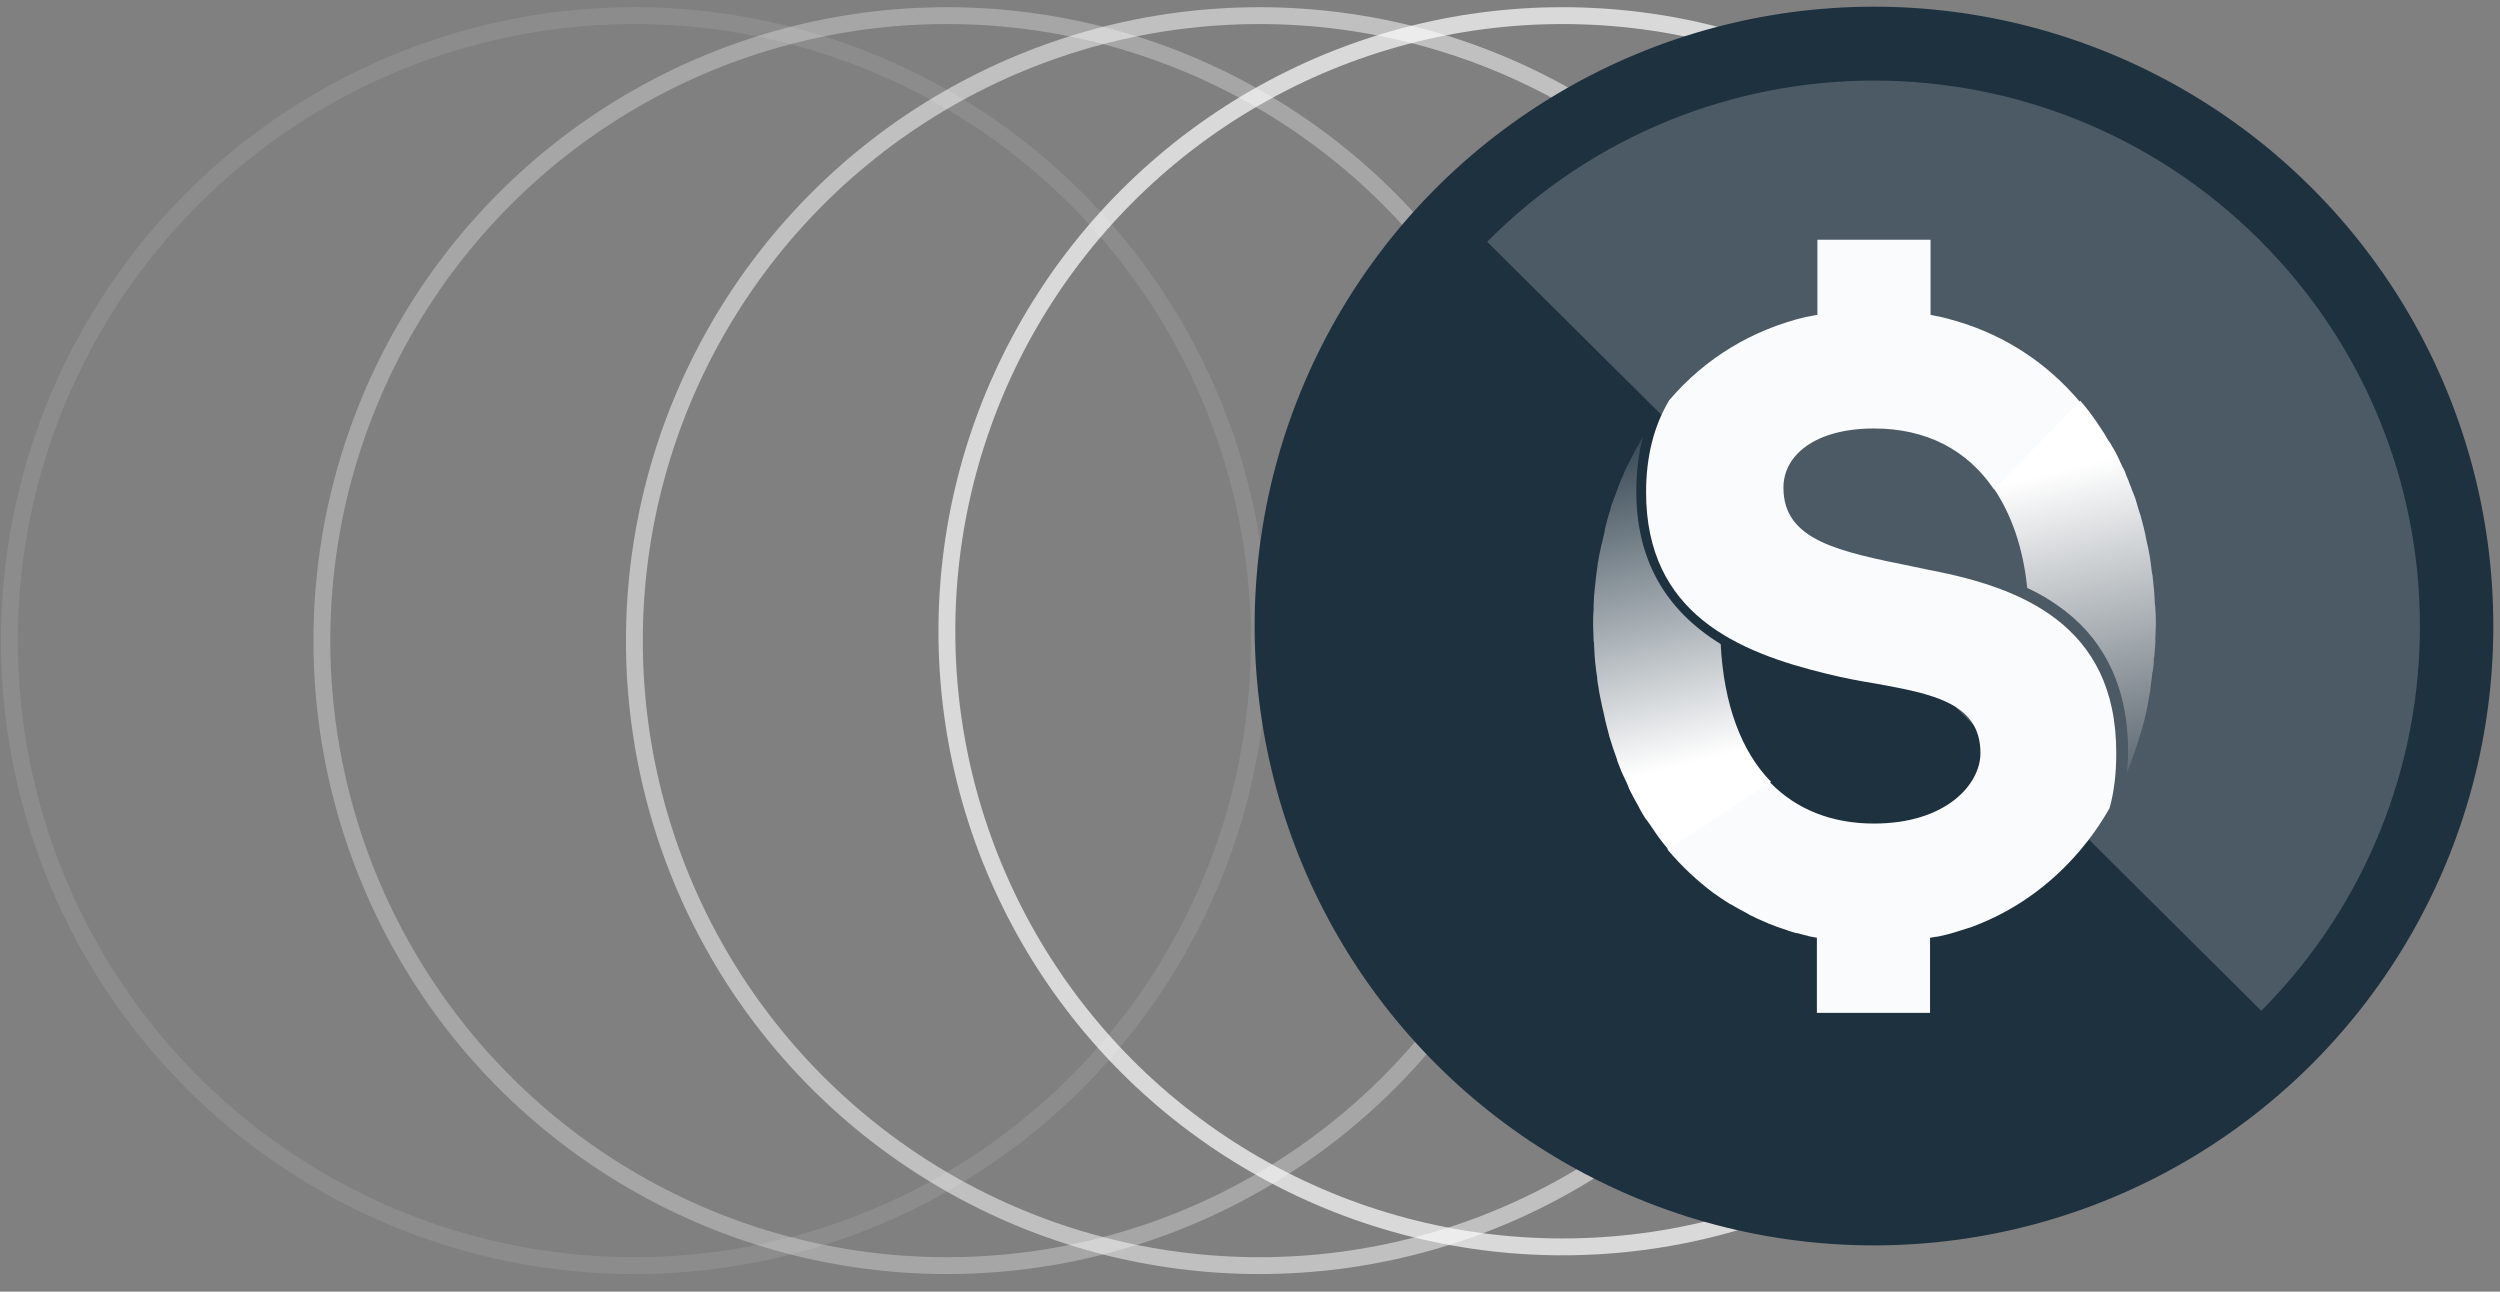 <svg xmlns="http://www.w3.org/2000/svg" width="120" height="62" viewBox="0 0 120 62">
    <rect x="0" y="0" width="120" height="62" fill="#808080" stroke="none"/>
    <defs>
        <linearGradient id="l17t8jk0sa" x1="50.898%" x2="41.036%" y1="79.568%" y2="-11.87%">
            <stop offset=".058%" stop-color="#FFF"/>
            <stop offset="100%" stop-color="#1E313F"/>
        </linearGradient>
        <linearGradient id="jepkesbqdb" x1="48.094%" x2="58.005%" y1="17.958%" y2="112.287%">
            <stop offset=".058%" stop-color="#FFF"/>
            <stop offset="99.67%" stop-color="#4E5A64"/>
        </linearGradient>
    </defs>
    <g fill="none">
        <circle cx="30.45" cy="30.75" r="30" stroke="#FFF" stroke-width=".809" opacity=".1"/>
        <circle cx="45.45" cy="30.75" r="30" stroke="#FFF" stroke-width=".809" opacity=".3"/>
        <circle cx="60.45" cy="30.75" r="30" stroke="#FFF" stroke-width=".809" opacity=".5"/>
        <circle cx="75" cy="30.3" r="29.55" stroke="#FFF" stroke-width=".809" opacity=".7"/>
        <g transform="translate(60)">
            <circle cx="29.951" cy="30.05" r="29.729" fill="#1E313F" transform="rotate(-.192 29.951 30.05)"/>
            <path fill="#FFF" d="M48.543 48.519c10.198-10.272 10.148-26.84-.123-37.038-10.272-10.197-26.84-10.148-37.037.124l37.16 36.914z" opacity=".2"/>
            <g>
                <path fill="#FAFBFC" d="M16.444 16.025c-.296-.05-.567-.124-.84-.173-3.653-.74-6.295-1.26-6.295-3.803 0-1.58 1.555-2.84 4.345-2.84 2.494 0 4.47 1.013 5.753 2.914l.198.05 3.975-4.074-.024-.148c-1.58-1.877-3.58-3.186-5.877-3.877-.321-.099-.617-.173-.938-.247h-.025c-.123-.025-.222-.05-.346-.074V.148h-5.432v3.605c-.173.025-.345.074-.518.099h-.025c-2.568.617-4.815 1.95-6.568 4-.74 1.234-1.111 2.716-1.111 4.42 0 5.827 4.395 7.679 8.691 8.716.79.197 1.58.345 2.346.469 2.691.494 5.012.913 5.012 3.333 0 1.506-1.654 3.383-5.11 3.383-2.05 0-3.73-.692-4.964-1.95-.074-.075-.172-.149-.247-.223l-4.69 3.26v.172c.666.79 1.406 1.482 2.197 2.074.271.198.543.37.814.543h.025c.272.173.568.321.84.47 0 0 .024 0 .024.024.297.148.568.272.865.395.024 0 .024 0 .049.025.296.123.592.222.889.321.024 0 .05 0 .05.025.147.049.27.074.419.123h.05c.147.05.296.074.468.124.025 0 .05 0 .075.024.123.025.271.05.395.074v3.605h5.432v-3.605c.098-.024.197-.024.296-.05h.05c.37-.073.74-.172 1.11-.295.173-.05.37-.124.544-.173 2-.74 3.753-1.976 5.185-3.655.543-.641 1.012-1.308 1.432-2.049.222-.79.321-1.679.321-2.617.025-6.272-4.716-7.975-8.84-8.79z" transform="translate(16.296 11.358)"/>
                <path fill="url(#l17t8jk0sa)" d="M3.778 29.407c-.272-.32-.519-.642-.741-.987-.099-.148-.197-.297-.296-.42-.025-.025-.05-.074-.074-.099-.074-.123-.173-.271-.247-.42l-.074-.148c-.074-.123-.148-.271-.223-.395l-.074-.148c-.074-.123-.148-.271-.197-.42-.025-.049-.05-.123-.074-.172-.074-.149-.124-.272-.198-.42-.024-.05-.05-.099-.074-.173-.05-.148-.123-.296-.173-.445 0-.024-.024-.074-.024-.098-.124-.346-.247-.692-.346-1.037 0-.025-.025-.05-.025-.1-.024-.123-.074-.246-.098-.37l-.075-.296c-.024-.123-.049-.222-.074-.345-.024-.1-.049-.223-.074-.321-.024-.124-.05-.223-.074-.346l-.074-.37c-.025-.1-.025-.223-.05-.321-.024-.124-.049-.247-.049-.396-.024-.098-.024-.197-.049-.32-.025-.149-.025-.272-.05-.42 0-.099-.024-.198-.024-.297 0-.172-.025-.32-.025-.493 0-.074 0-.149-.024-.247 0-.247-.025-.494-.025-.741s0-.47.025-.716v-.222c0-.173.024-.321.024-.494 0-.074.025-.173.025-.247.025-.148.025-.321.05-.47 0-.073.024-.147.024-.221.025-.198.05-.37.074-.544 0-.049 0-.098.025-.123.024-.222.074-.445.123-.667.025-.074.025-.148.05-.197.024-.148.074-.297.098-.445.025-.074.05-.173.05-.247.024-.148.074-.271.099-.42.024-.073.049-.172.074-.246.049-.148.098-.297.123-.445.025-.074.05-.123.074-.197l.222-.593c.025-.074.05-.123.074-.197.05-.149.1-.272.173-.42.025-.074.074-.148.099-.247.05-.124.099-.222.173-.346.05-.074.074-.173.123-.247.05-.123.124-.222.173-.345.05-.074.074-.148.124-.223l.296-.518c-.222.815-.321 1.704-.321 2.642 0 3.21 1.358 5.654 4.05 7.309.147 2.888.987 5.16 2.419 6.617l-4.938 3.234z" transform="translate(16.296 11.358)"/>
                <path fill="url(#jepkesbqdb)" d="M19.432 12.123c.84 1.26 1.383 2.84 1.58 4.741.692.321 1.284.692 1.828 1.111 2 1.556 3.012 3.827 3.012 6.716 0 .346-.025.692-.05 1.037v-.024c.1-.223.198-.47.272-.716.025-.074.05-.124.074-.198.05-.173.124-.346.173-.518.025-.074.05-.173.074-.247.025-.1.074-.223.099-.321.05-.148.074-.272.123-.42.025-.099.05-.222.074-.321l.074-.37c.025-.074.025-.173.05-.247.025-.173.074-.37.099-.544 0-.074.024-.148.024-.222l.074-.592c0-.05 0-.074.025-.124.025-.197.05-.37.05-.568 0-.05 0-.098.024-.148.025-.222.025-.444.05-.667v-.148c0-.222.024-.469.024-.691 0-.247 0-.494-.025-.765 0-.075 0-.149-.024-.247 0-.173-.025-.346-.025-.494 0-.099-.025-.198-.025-.296-.024-.149-.024-.297-.049-.445 0-.099-.025-.197-.05-.32-.024-.15-.024-.273-.049-.42-.024-.1-.024-.223-.05-.322-.024-.123-.048-.271-.073-.395-.025-.098-.05-.222-.074-.32l-.074-.371c-.025-.099-.05-.222-.074-.321-.025-.124-.074-.247-.1-.37-.024-.1-.049-.223-.098-.321-.025-.124-.074-.223-.099-.346-.024-.099-.074-.222-.098-.321-.05-.124-.075-.222-.124-.321-.05-.099-.074-.222-.123-.321-.05-.099-.074-.222-.124-.321s-.099-.222-.123-.321l-.148-.296c-.05-.1-.1-.198-.149-.321l-.148-.297c-.05-.098-.099-.197-.173-.296-.049-.099-.098-.197-.172-.272-.05-.098-.124-.197-.173-.296-.05-.099-.124-.173-.173-.271-.173-.272-.37-.544-.568-.815-.148-.198-.296-.37-.444-.543l-4.124 4.246z" transform="translate(16.296 11.358)"/>
            </g>
        </g>
    </g>
</svg>
